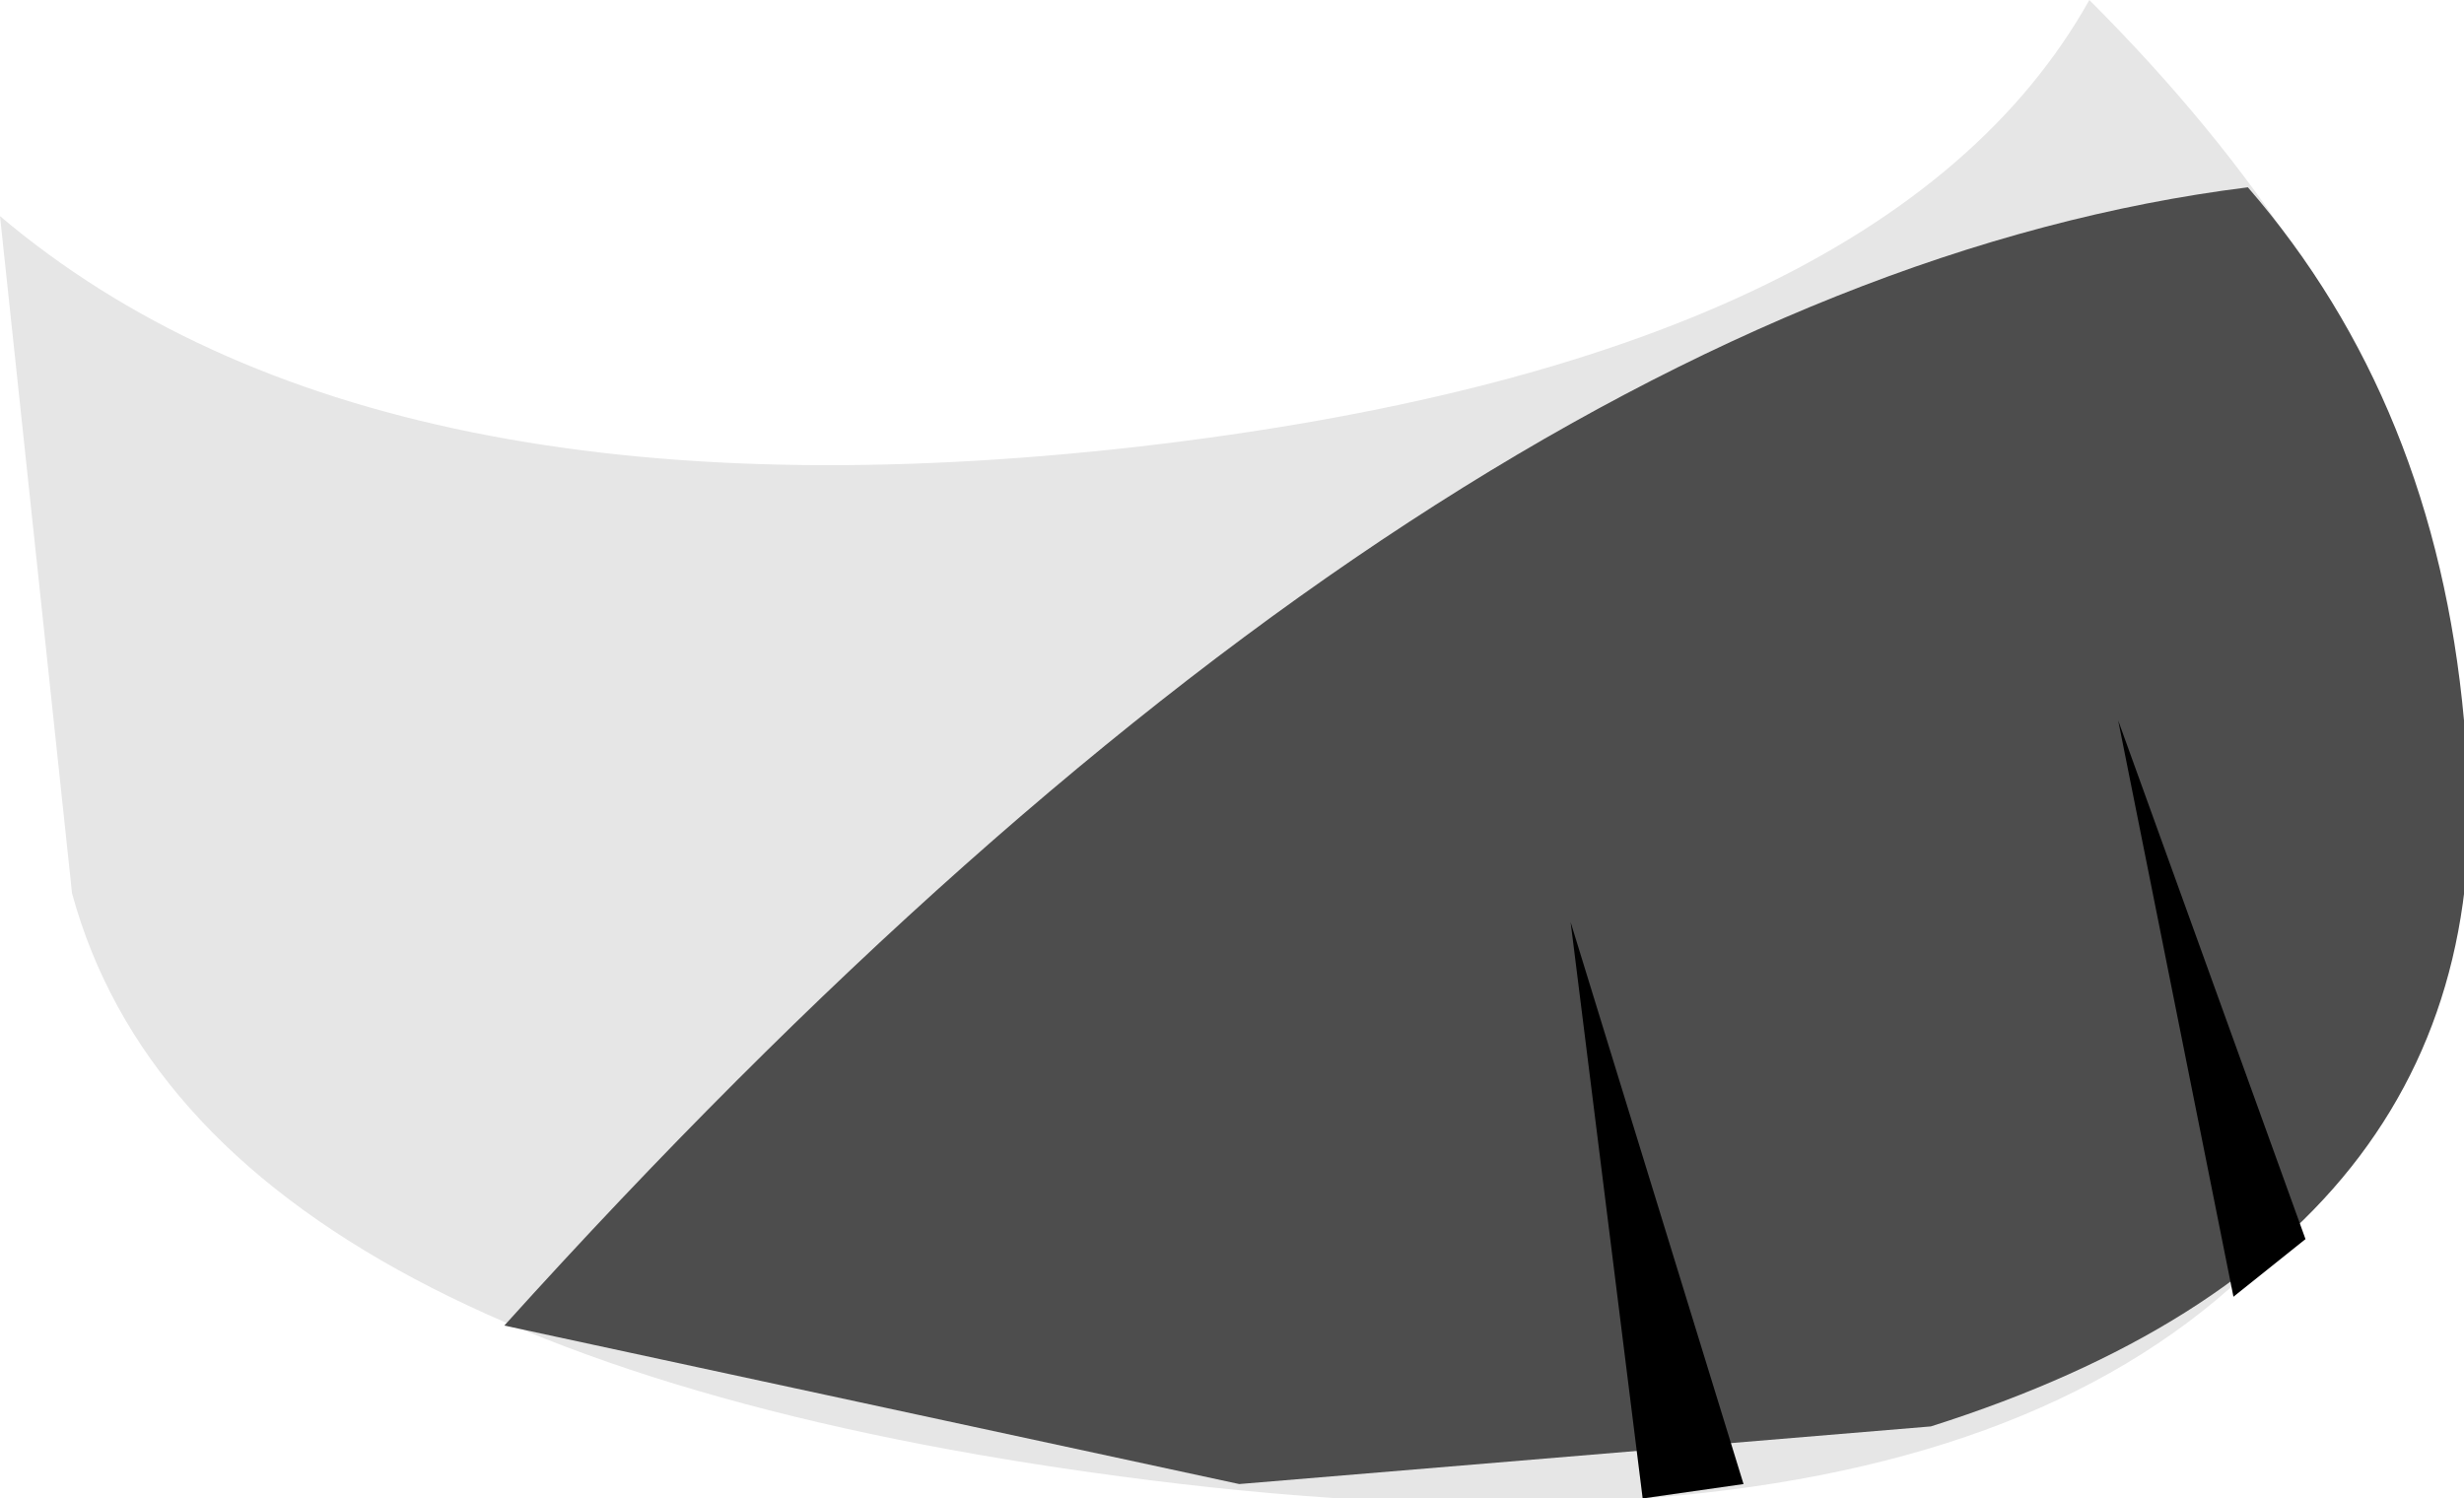 <?xml version="1.0" encoding="UTF-8" standalone="no"?>
<svg
   xmlns:dc="http://purl.org/dc/elements/1.1/"
   xmlns:cc="http://creativecommons.org/ns#"
   xmlns:rdf="http://www.w3.org/1999/02/22-rdf-syntax-ns#"
   xmlns:svg="http://www.w3.org/2000/svg"
   xmlns="http://www.w3.org/2000/svg"
   xmlns:sodipodi="http://sodipodi.sourceforge.net/DTD/sodipodi-0.dtd"
   xmlns:inkscape="http://www.inkscape.org/namespaces/inkscape"
   height="20.8px"
   width="34.2px"
   version="1.1"
   id="svg10"
   sodipodi:docname="RFoot.svg"
   inkscape:version="0.92.4 (5da689c313, 2019-01-14)">
  <defs
     id="defs14" />
  <sodipodi:namedview
     pagecolor="#ffffff"
     bordercolor="#666666"
     borderopacity="1"
     objecttolerance="10"
     gridtolerance="10"
     guidetolerance="10"
     inkscape:pageopacity="0"
     inkscape:pageshadow="2"
     inkscape:window-width="1600"
     inkscape:window-height="835"
     id="namedview12"
     showgrid="false"
     inkscape:zoom="4.97"
     inkscape:cx="-41.451308"
     inkscape:cy="6.5998865"
     inkscape:window-x="0"
     inkscape:window-y="0"
     inkscape:window-maximized="1"
     inkscape:current-layer="g8" />
  <g
     transform="matrix(4.0, 0.0, 0.0, 4.0, 17.2, 10.4)"
     id="g8">
    <path
       d="M-4.3 -1.85 Q-3.0 -0.75 -0.35 -1.05 2.25 -1.35 2.95 -2.6 4.7 -0.85 4.05 1.0 3.25 2.95 -0.2 2.55 -3.6 2.15 -4.05 0.5 L-4.3 -1.85"
       id="path2"
       stroke="none"
       fill-rule="evenodd"
       fill="#eba5dd"
       style="fill:#e6e6e6;fill-opacity:1" />
    <path
       d="M3.5 -1.95 Q4.15 -1.2 4.25 -0.1 4.45 1.7 2.4 2.35 L0.0 2.55 -2.55 2.0 Q0.7 -1.6 3.5 -1.95"
       id="path4"
       stroke="none"
       fill-rule="evenodd"
       fill="#997033"
       style="fill:#4d4d4d;fill-opacity:1" />
    <path
       d="M1.75 2.55 L1.4 2.6 1.15 0.6 1.75 2.55 M3.7 1.7 L3.45 1.9 3.05 -0.1 3.7 1.7"
       id="path6"
       stroke="none"
       fill-rule="evenodd"
       fill="#333333"
       style="fill:#000000;fill-opacity:1" />
  </g>
</svg>
